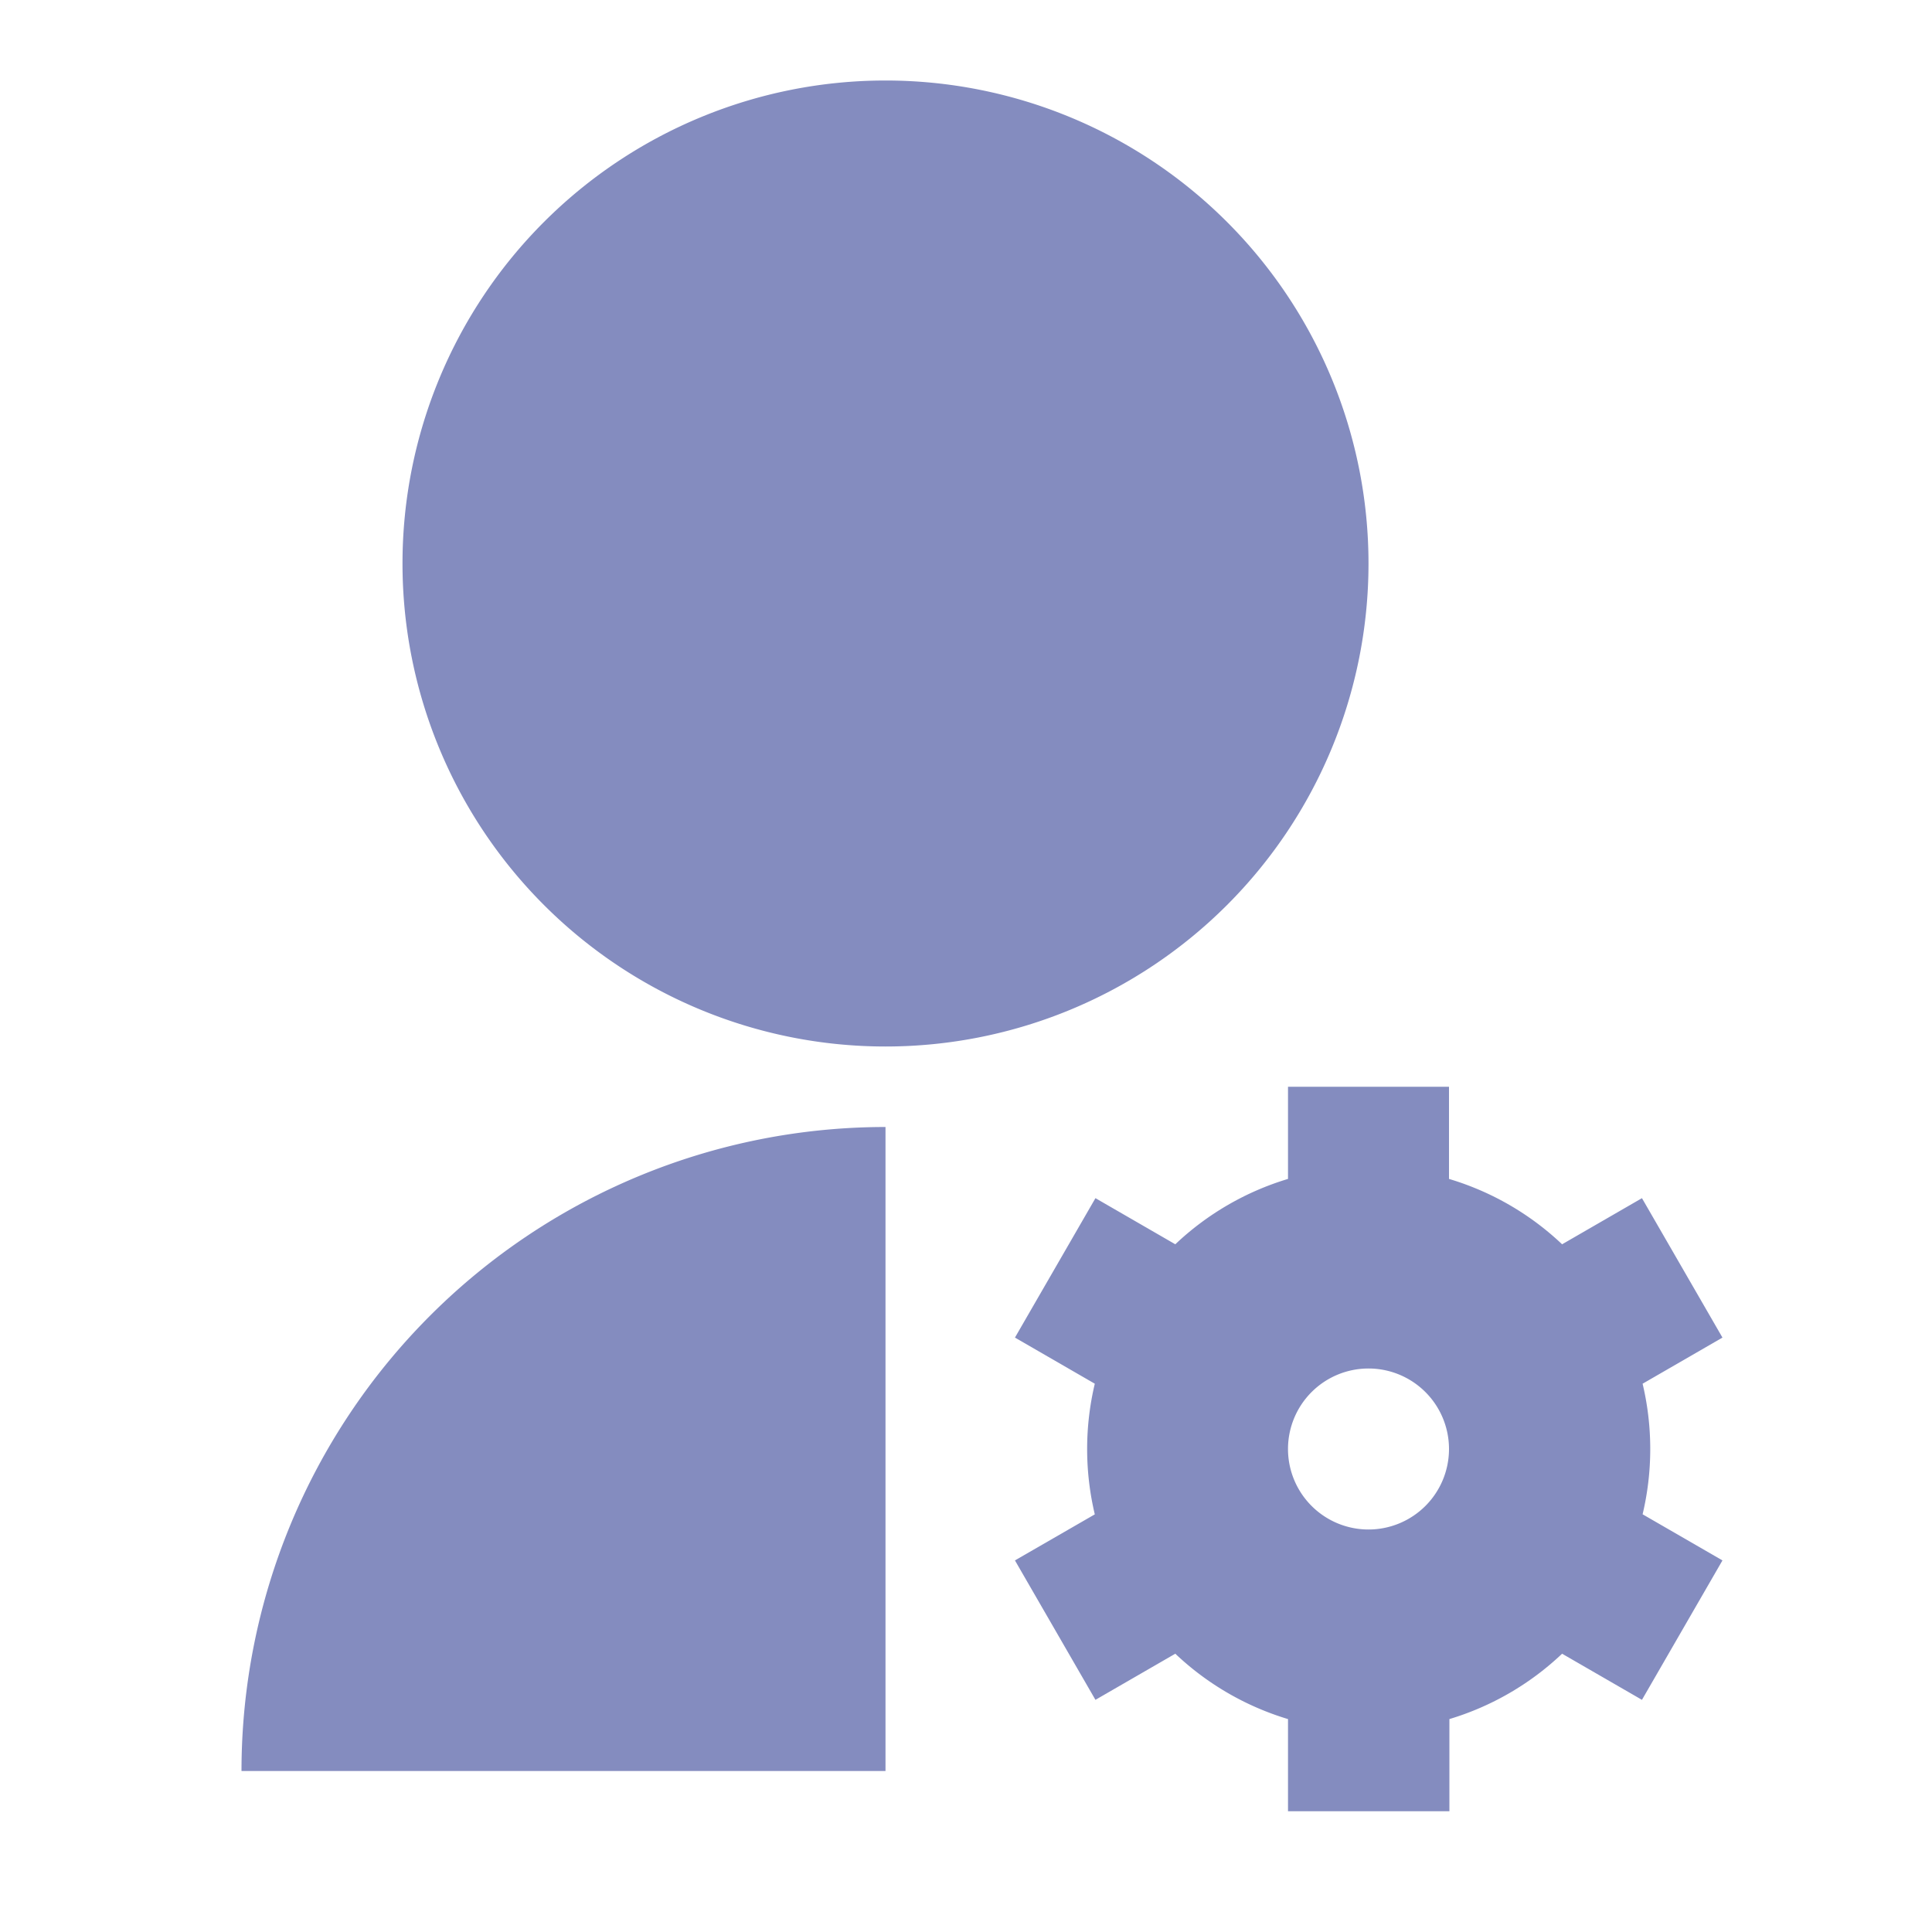 <svg xmlns="http://www.w3.org/2000/svg" width="24" height="24" viewBox="0 0 24 24">
  <g id="sub_admin" data-name="sub admin" transform="translate(-289 -4317)">
    <path id="Path_347" data-name="Path 347" d="M0,0H24V24H0Z" transform="translate(289 4317)" fill="none"/>
    <g id="Group_226" data-name="Group 226" transform="translate(-1)">
      <path id="Path_348" data-name="Path 348" d="M12,14v8H4a8,8,0,0,1,8-8Zm0-1a6,6,0,1,1,6-6A6,6,0,0,1,12,13Z" transform="translate(289 4317)" fill="#848cbf"/>
      <path id="Path_349" data-name="Path 349" d="M14.6,18.812a3.51,3.51,0,0,1,0-1.623l-.992-.573,1-1.732.992.573A3.5,3.5,0,0,1,17,14.645V13.5h2v1.145a3.492,3.492,0,0,1,1.405.812l.992-.573,1,1.732-.992.573a3.51,3.51,0,0,1,0,1.622l.992.573-1,1.732-.992-.573a3.5,3.5,0,0,1-1.4.812V22.5H17V21.355a3.5,3.5,0,0,1-1.4-.812l-.992.573-1-1.732.992-.572ZM18,17a1,1,0,1,0,1,1A1,1,0,0,0,18,17Z" transform="translate(289 4317)" fill="#848cbf"/>
    </g>
  </g>
</svg>
